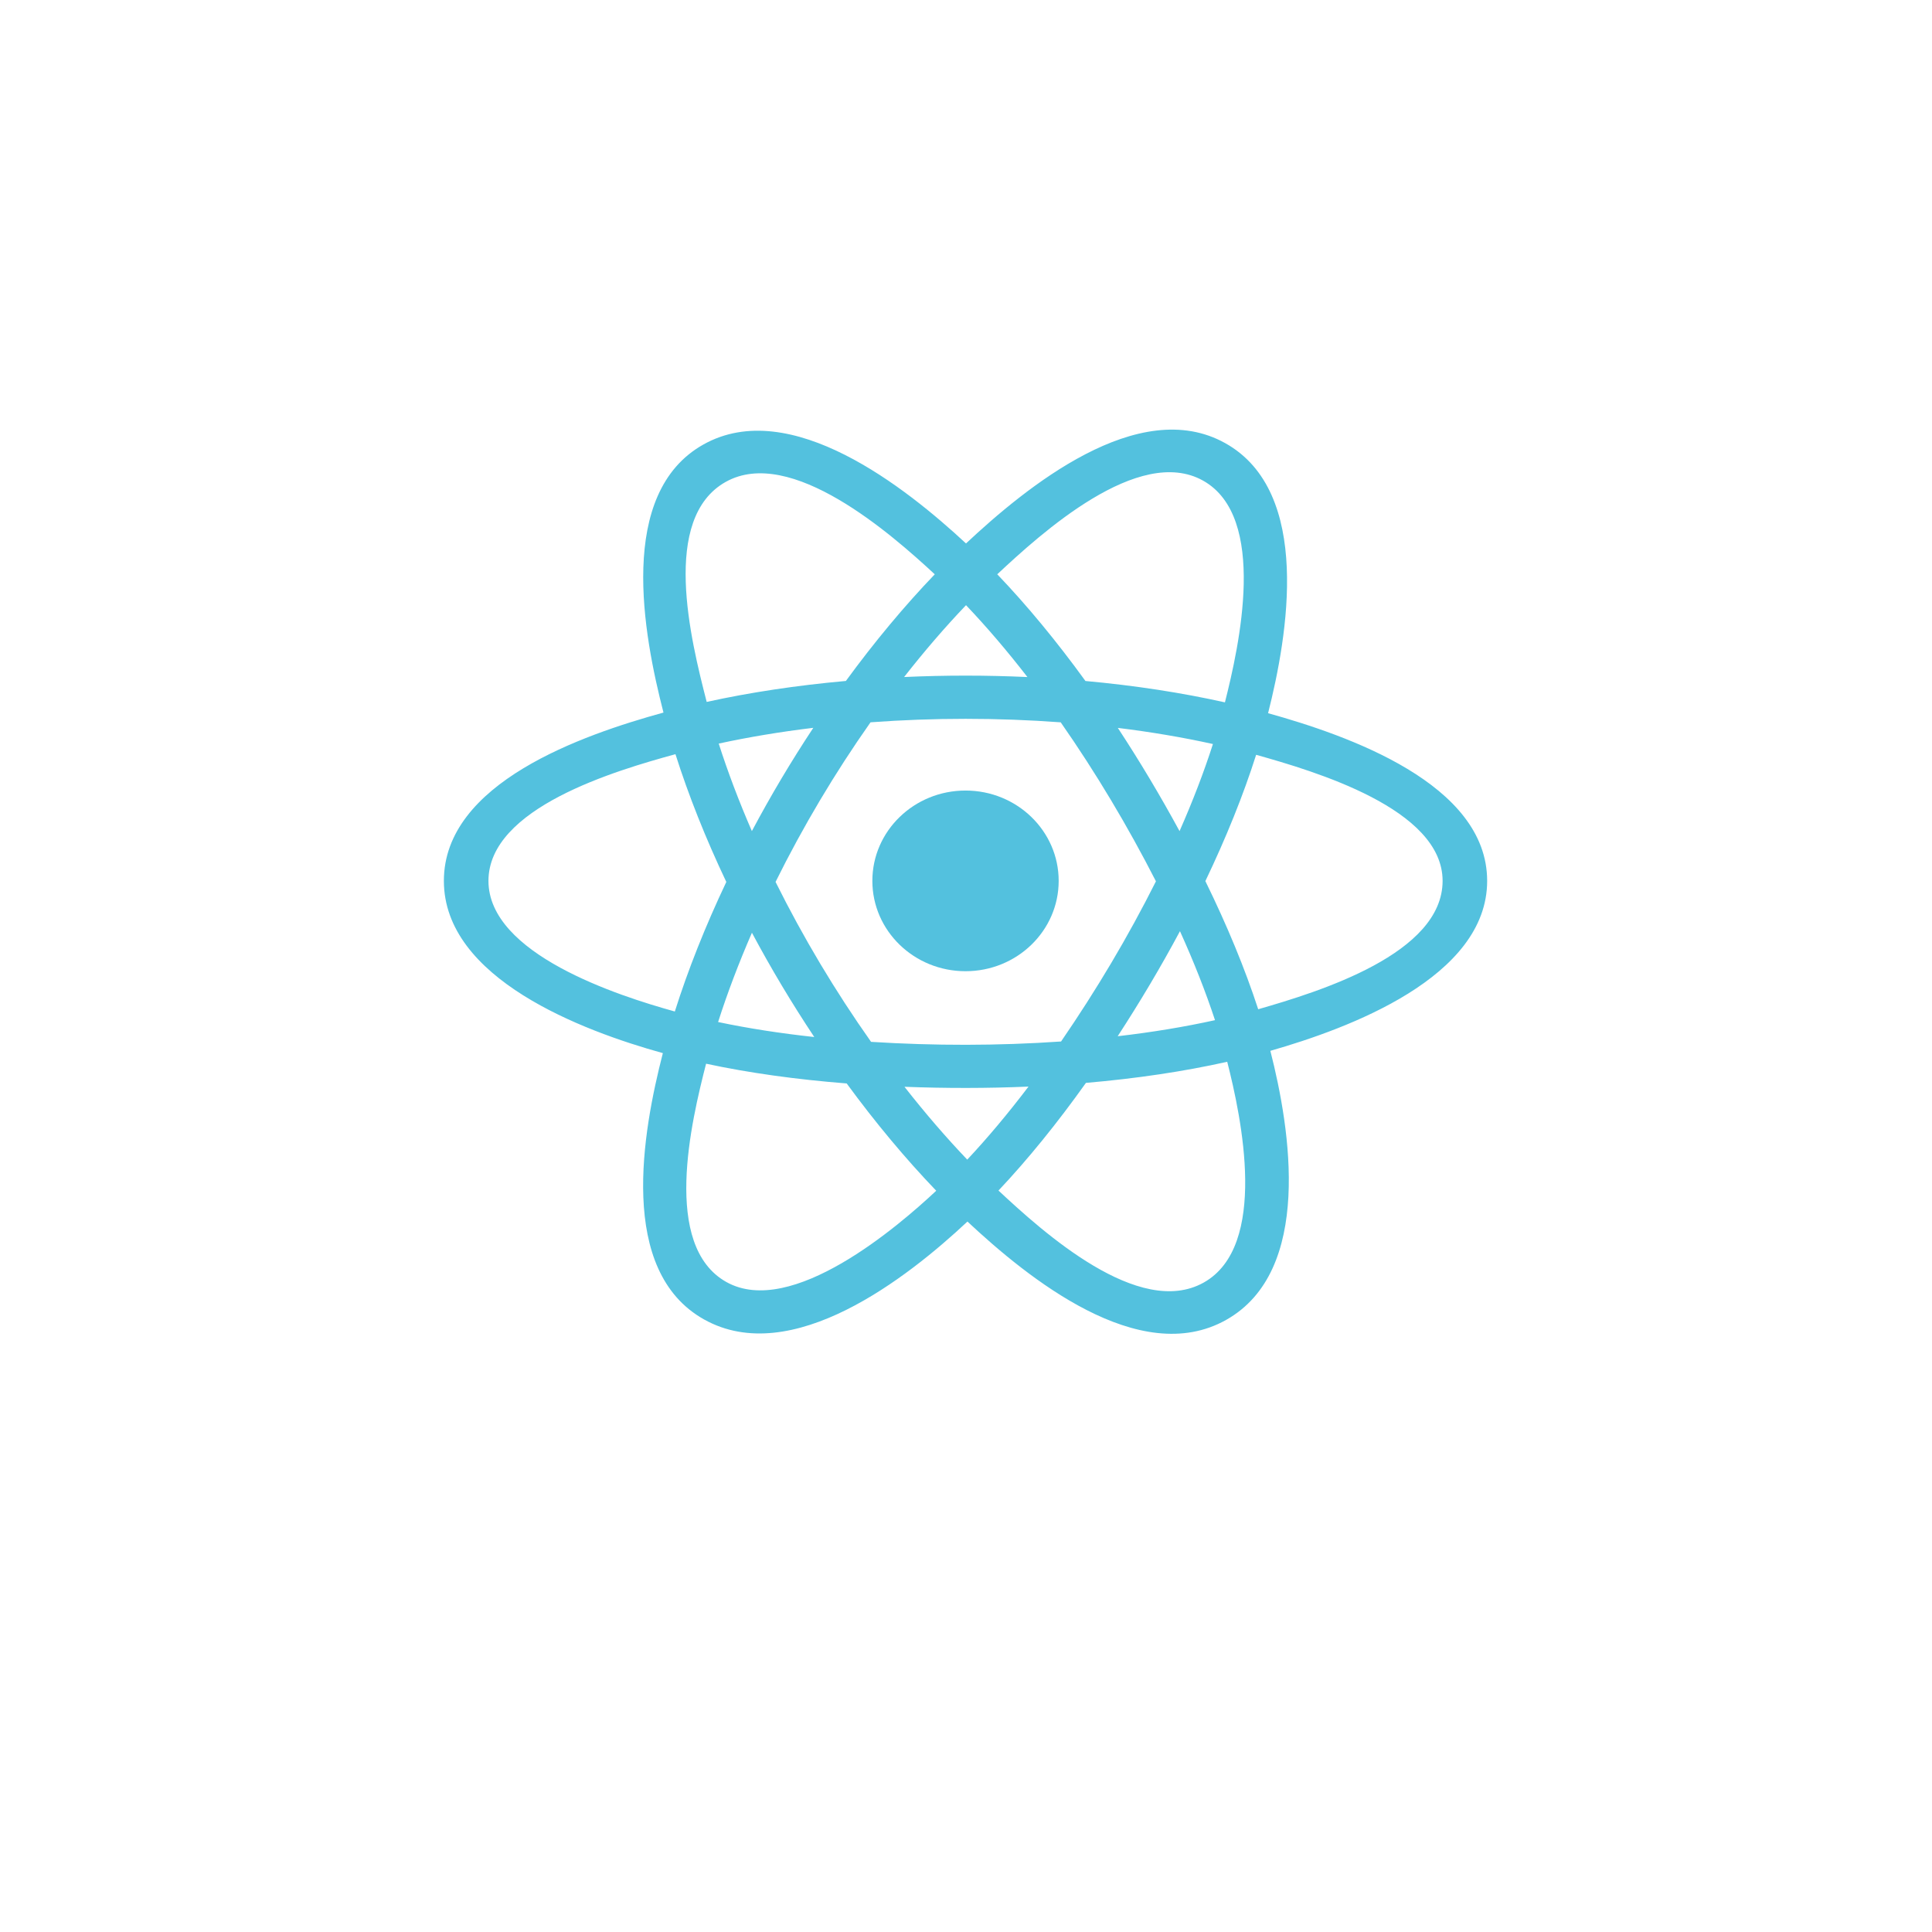 <svg xmlns="http://www.w3.org/2000/svg" xmlns:xlink="http://www.w3.org/1999/xlink" width="500" zoomAndPan="magnify" viewBox="0 0 375 375" height="500" preserveAspectRatio="xMidYMid meet" version="1.0"><path fill="#53c1de" d="M 205.488 170.977 C 205.488 161.297 197.395 153.445 187.406 153.445 C 177.422 153.445 169.324 161.297 169.324 170.977 C 169.324 180.66 177.422 188.512 187.406 188.512 C 197.395 188.512 205.488 180.66 205.488 170.977 Z M 205.488 170.977 " fill-opacity="1" fill-rule="nonzero"/><path fill="#53c1de" d="M 246.133 138.43 C 249.953 123.383 254.754 95.484 237.832 86.023 C 220.992 76.605 199.074 94.652 187.5 105.484 C 175.961 94.762 153.43 76.793 136.523 86.281 C 119.688 95.73 124.879 123.168 128.781 138.309 C 113.078 142.633 86.156 151.945 86.156 170.977 C 86.156 189.957 113.051 200.09 128.66 204.41 C 124.742 219.633 119.812 246.68 136.668 256.109 C 153.641 265.594 176.102 248.055 187.781 237.102 C 199.43 248 221.133 265.656 237.98 256.199 C 254.879 246.715 250.477 219.191 246.574 203.965 C 261.707 199.633 288.656 189.719 288.656 170.977 C 288.656 152.129 261.59 142.738 246.133 138.43 Z M 244.215 195.895 C 241.652 188.027 238.195 179.66 233.961 171.02 C 238 162.582 241.328 154.324 243.816 146.508 C 255.148 149.695 280.008 156.977 280.008 170.977 C 280.008 185.113 256.152 192.461 244.215 195.895 Z M 233.645 248.941 C 221.074 255.996 202.406 239.109 193.805 231.086 C 199.512 225.035 205.215 218 210.777 210.188 C 220.57 209.348 229.816 207.969 238.203 206.09 C 240.953 216.863 246.27 241.855 233.645 248.941 Z M 140.992 248.84 C 128.422 241.812 134.168 217.68 137.051 206.465 C 145.344 208.246 154.523 209.523 164.34 210.297 C 169.941 217.941 175.809 224.965 181.723 231.121 C 174.414 237.973 153.621 255.902 140.992 248.84 Z M 94.809 170.977 C 94.809 156.789 119.516 149.562 131.105 146.387 C 133.641 154.379 136.965 162.734 140.977 171.184 C 136.91 179.758 133.539 188.246 130.984 196.332 C 119.934 193.266 94.809 185.176 94.809 170.977 Z M 140.855 93.539 C 153.477 86.457 173.062 103.707 181.438 111.473 C 175.559 117.598 169.742 124.57 164.188 132.172 C 154.664 133.027 145.547 134.398 137.168 136.242 C 134.023 124.031 128.25 100.617 140.855 93.539 Z M 216.969 141.285 C 223.43 142.078 229.617 143.129 235.43 144.414 C 233.688 149.84 231.512 155.508 228.949 161.32 C 225.238 154.492 221.25 147.797 216.969 141.285 Z M 187.504 117.465 C 191.492 121.656 195.488 126.336 199.422 131.414 C 191.445 131.047 183.461 131.047 175.488 131.41 C 179.422 126.379 183.453 121.707 187.504 117.465 Z M 145.938 161.316 C 143.418 155.523 141.266 149.828 139.504 144.328 C 145.281 143.074 151.441 142.047 157.863 141.27 C 153.566 147.766 149.586 154.457 145.938 161.316 Z M 158.047 201.285 C 151.414 200.566 145.16 199.594 139.383 198.375 C 141.172 192.777 143.375 186.961 145.949 181.043 C 149.648 187.973 153.688 194.727 158.047 201.285 Z M 187.742 225.082 C 183.645 220.793 179.555 216.051 175.559 210.945 C 183.578 211.25 191.613 211.254 199.633 210.906 C 195.688 216.102 191.707 220.852 187.742 225.082 Z M 229.031 180.742 C 231.738 186.723 234.02 192.508 235.832 198.012 C 229.961 199.312 223.621 200.359 216.941 201.133 C 221.258 194.5 225.309 187.703 229.031 180.742 Z M 205.953 202.152 C 193.684 203 181.344 202.992 169.074 202.223 C 162.102 192.348 155.895 181.961 150.535 171.18 C 155.867 160.422 162.031 150.059 168.969 140.199 C 181.246 139.297 193.602 139.297 205.883 140.203 C 212.762 150.062 218.914 160.398 224.367 171.062 C 218.977 181.812 212.785 192.199 205.953 202.152 Z M 233.512 93.289 C 246.137 100.352 240.516 125.426 237.758 136.328 C 229.359 134.449 220.234 133.051 210.684 132.18 C 205.117 124.5 199.352 117.512 193.566 111.469 C 202.051 103.535 221.008 86.301 233.512 93.289 Z M 233.512 93.289 " fill-opacity="1" fill-rule="evenodd"/></svg>